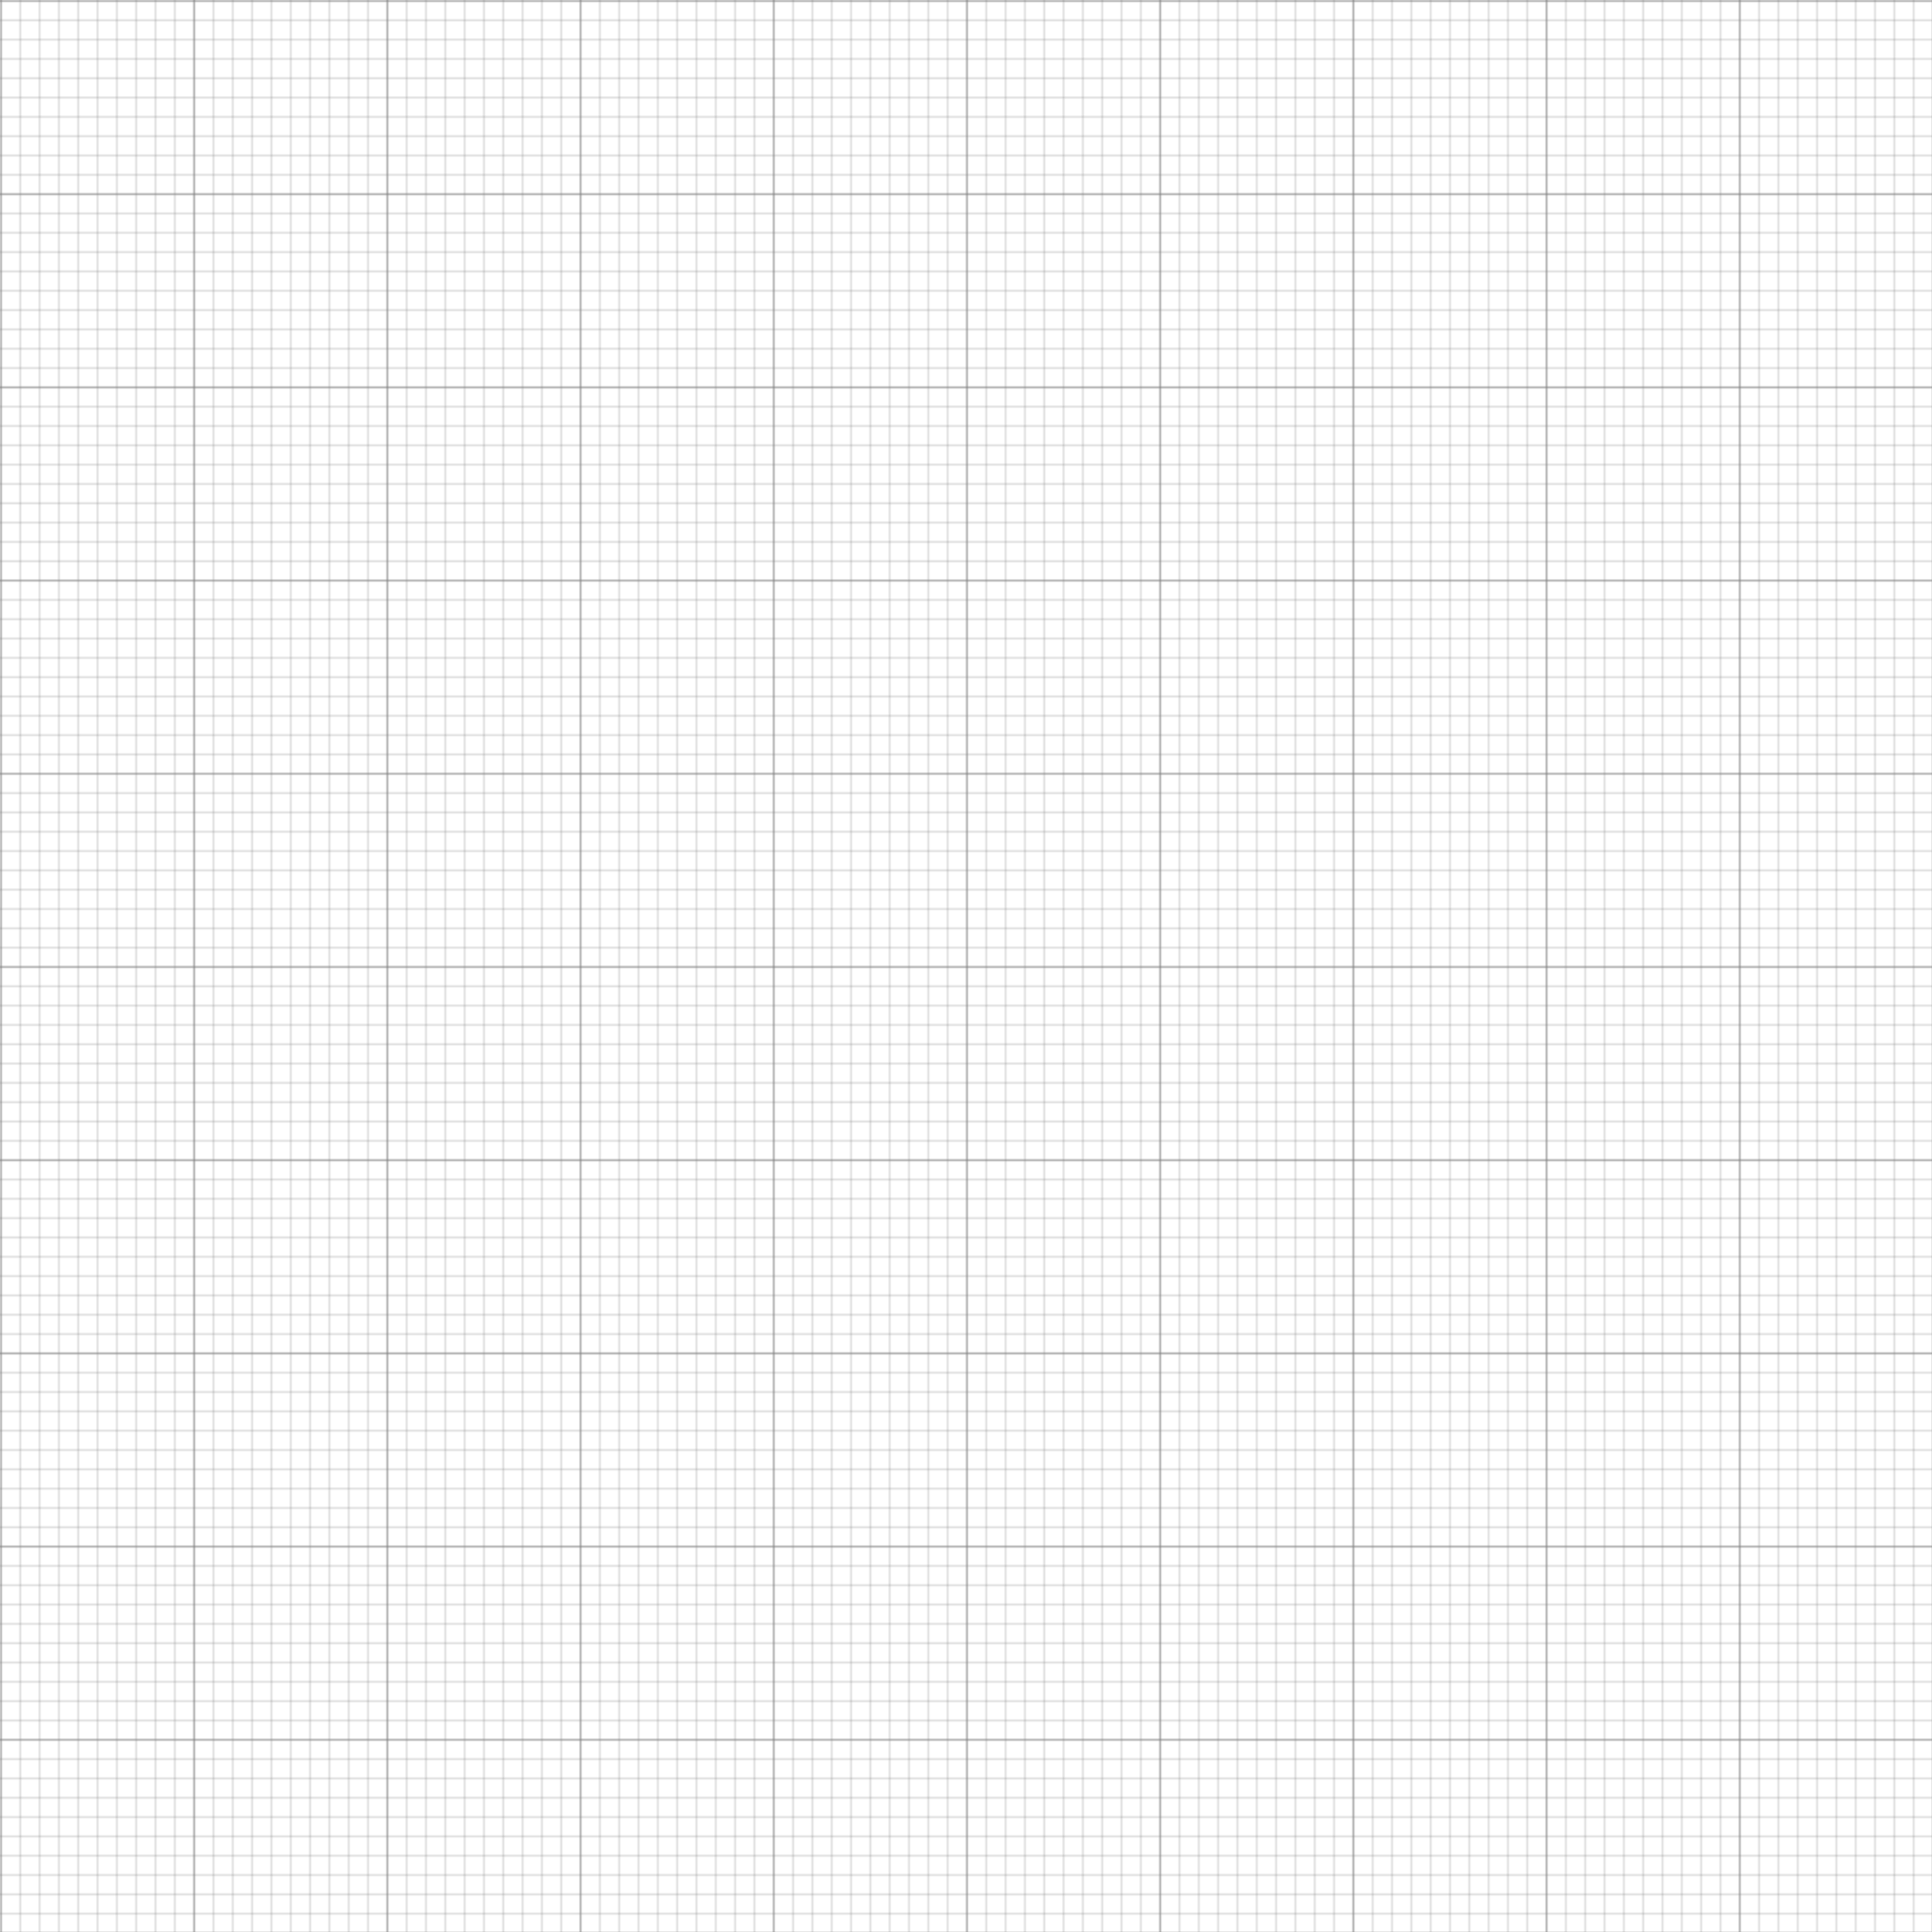 <svg width="100%" height="100%"  xmlns="http://www.w3.org/2000/svg" viewBox="0 0 1000 1000">
   <defs>
      <pattern id="p10" width="10" height="10" patternUnits="userSpaceOnUse">
        <path d="M 10 0 L 0 0 0 10" fill="none" stroke="gray" stroke-width="0.5"/>
      </pattern>
      <pattern id="p100" width="100" height="100" patternUnits="userSpaceOnUse">
        <rect width="100" height="100" fill="url(#p10)"/>
        <path d="M 100 0 L 0 0 0 100" fill="none" stroke="gray" stroke-width="1"/>
      </pattern>
    </defs>
    <rect width="100%" height="100%" fill="url(#p100)" />
  </svg>